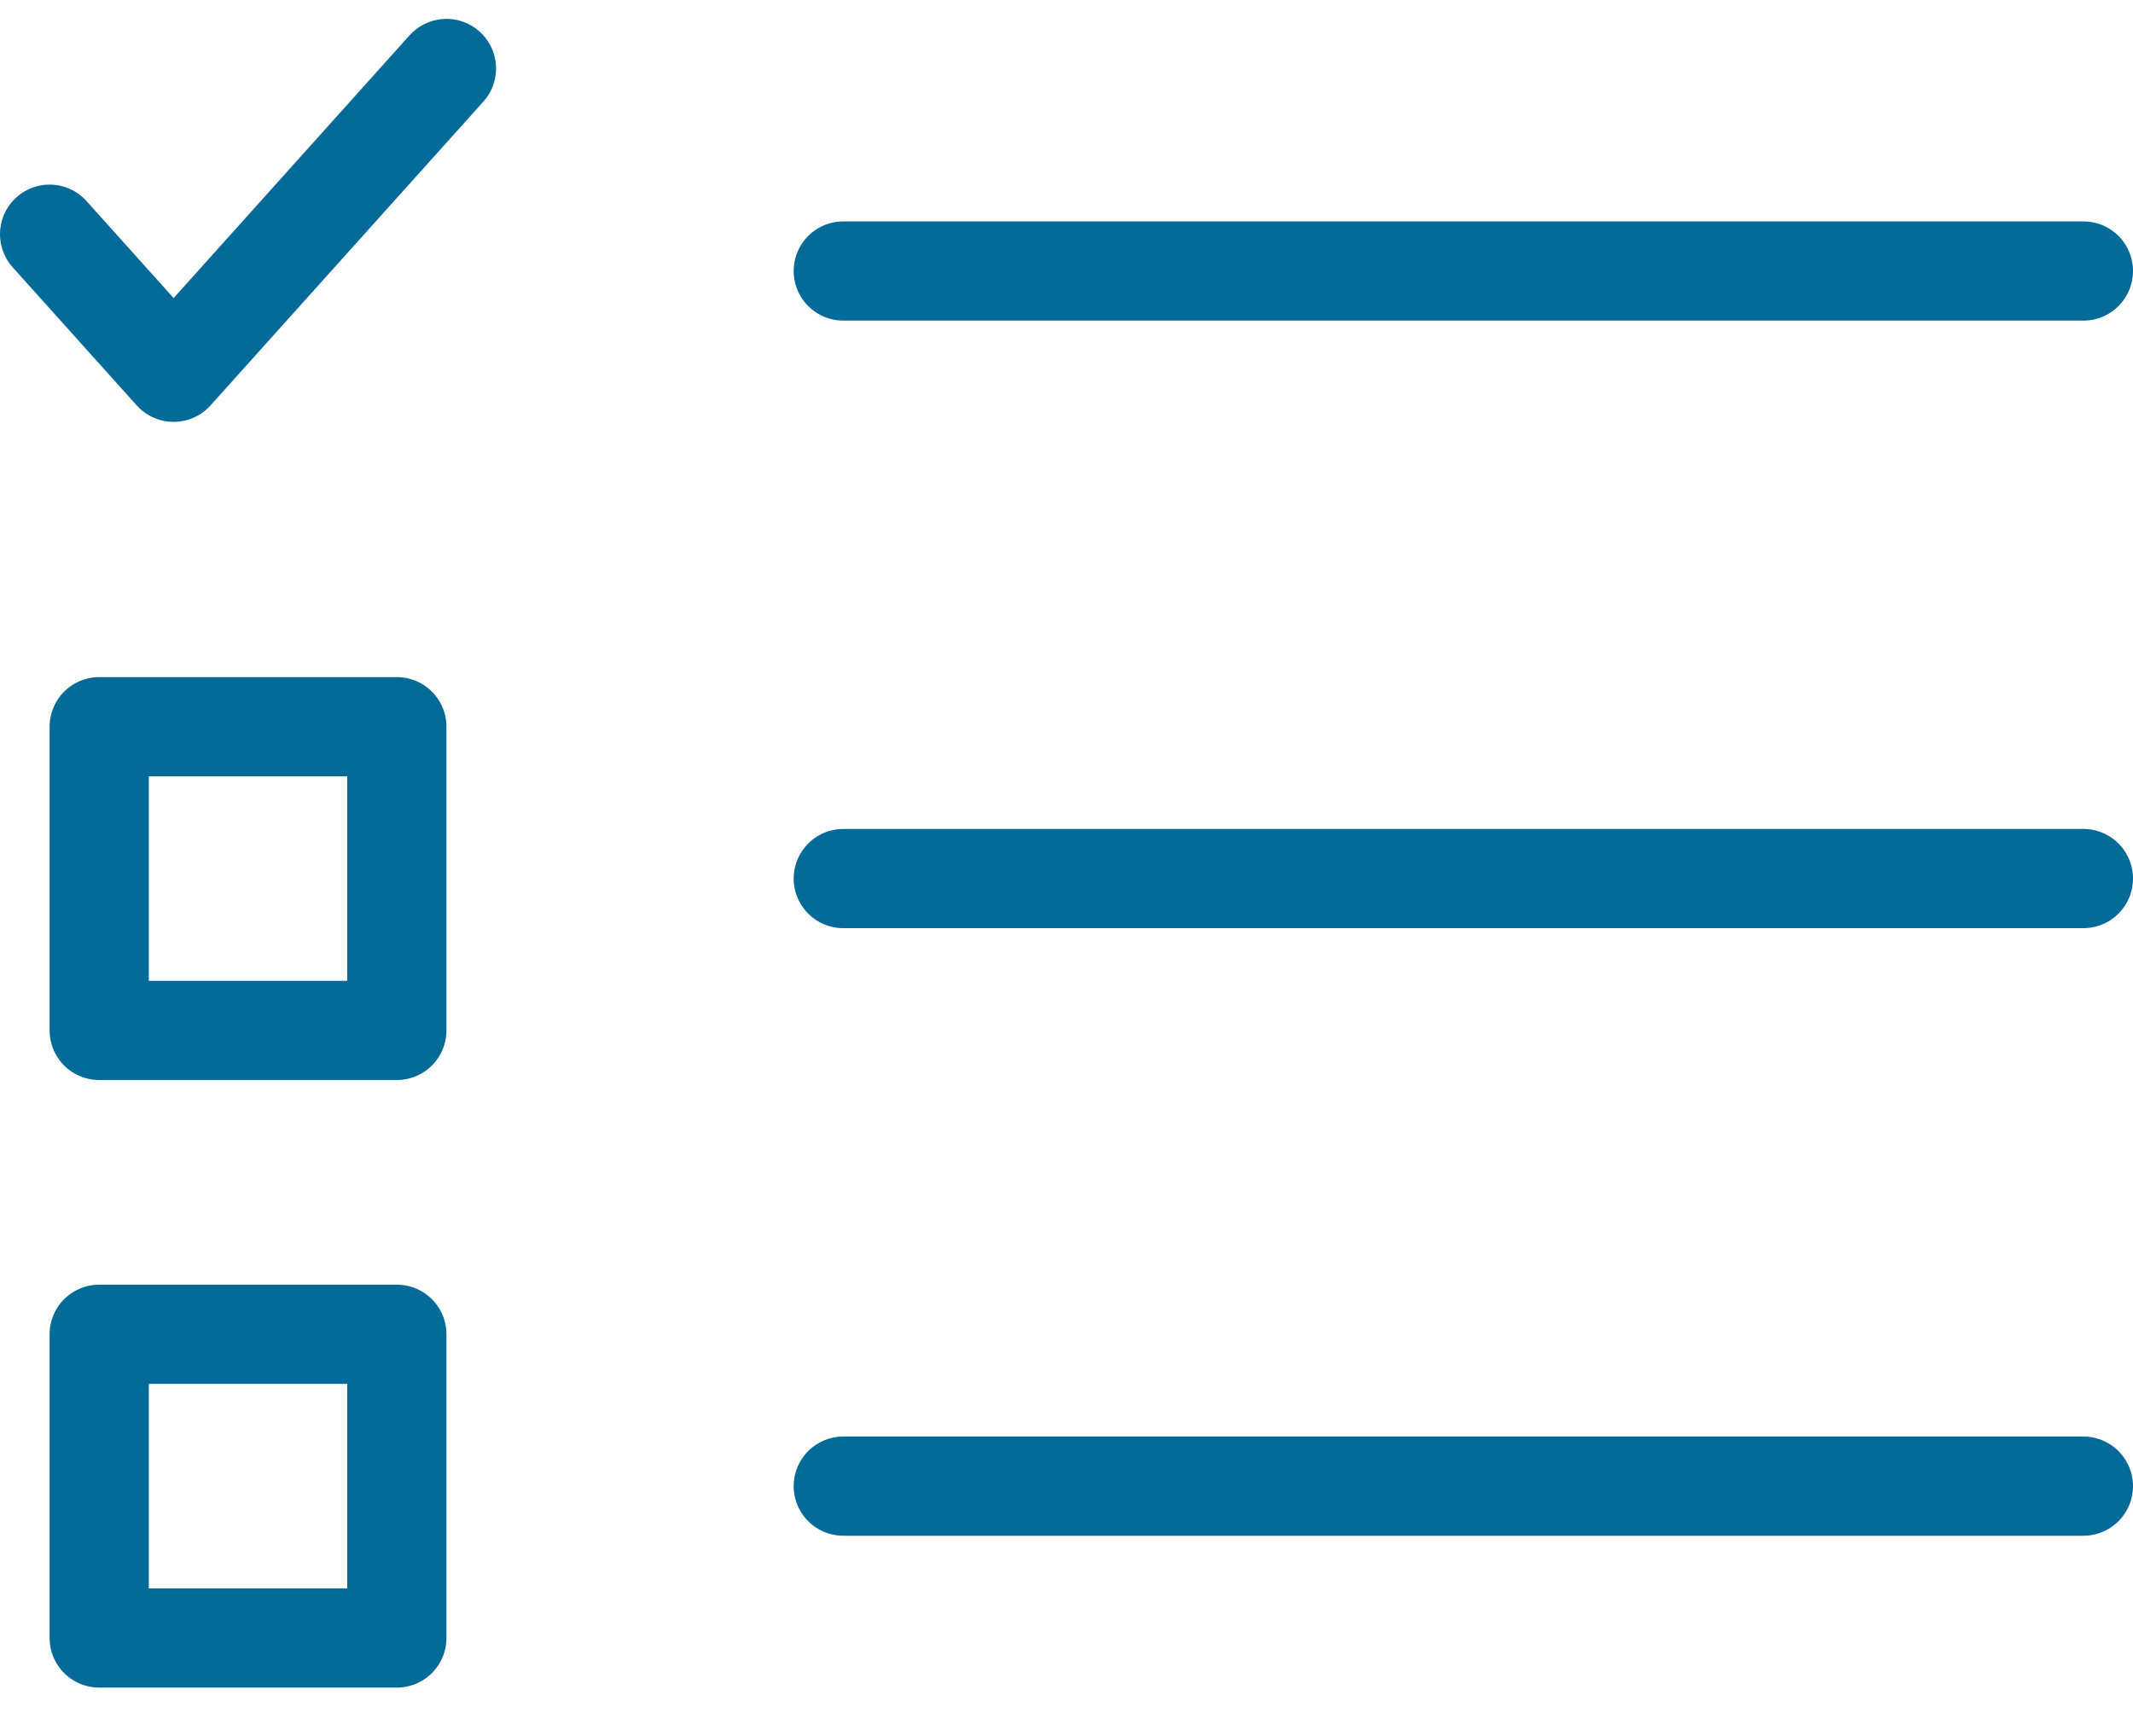 <?xml version="1.0" encoding="UTF-8"?>
<svg width="43px" height="35px" viewBox="0 0 43 35" version="1.1" xmlns="http://www.w3.org/2000/svg" xmlns:xlink="http://www.w3.org/1999/xlink">
    <!-- Generator: Sketch 57.1 (83088) - https://sketch.com -->
    <title>svg/medium/icon / list-to-do-checked--c</title>
    <desc>Created with Sketch.</desc>
    <g id="**-Sticker-Sheets" stroke="none" stroke-width="1" fill="none" fill-rule="evenodd" stroke-linecap="round" stroke-linejoin="round">
        <g id="sticker-sheet--top-hits--page-1" transform="translate(-563, -2404)" stroke="#046B99" stroke-width="2">
            <g id="icon-preview-row-copy-149" transform="translate(0, 2379)">
                <g id="Icon-Row">
                    <g id="icon-/-list-to-do-checked--c" transform="translate(561, 18.214)">
                        <path d="M19,12.25 L44,12.25 M19,24.5 L44,24.5 M19,36.75 L44,36.75 M4,21.438 L10,21.438 L10,27.562 L4,27.562 L4,21.438 Z M4,33.688 L10,33.688 L10,39.812 L4,39.812 L4,33.688 Z M11,8.167 L5.5,14.292 L3,11.508" id="Combined-Shape"></path>
                    </g>
                </g>
            </g>
        </g>
    </g>
</svg>